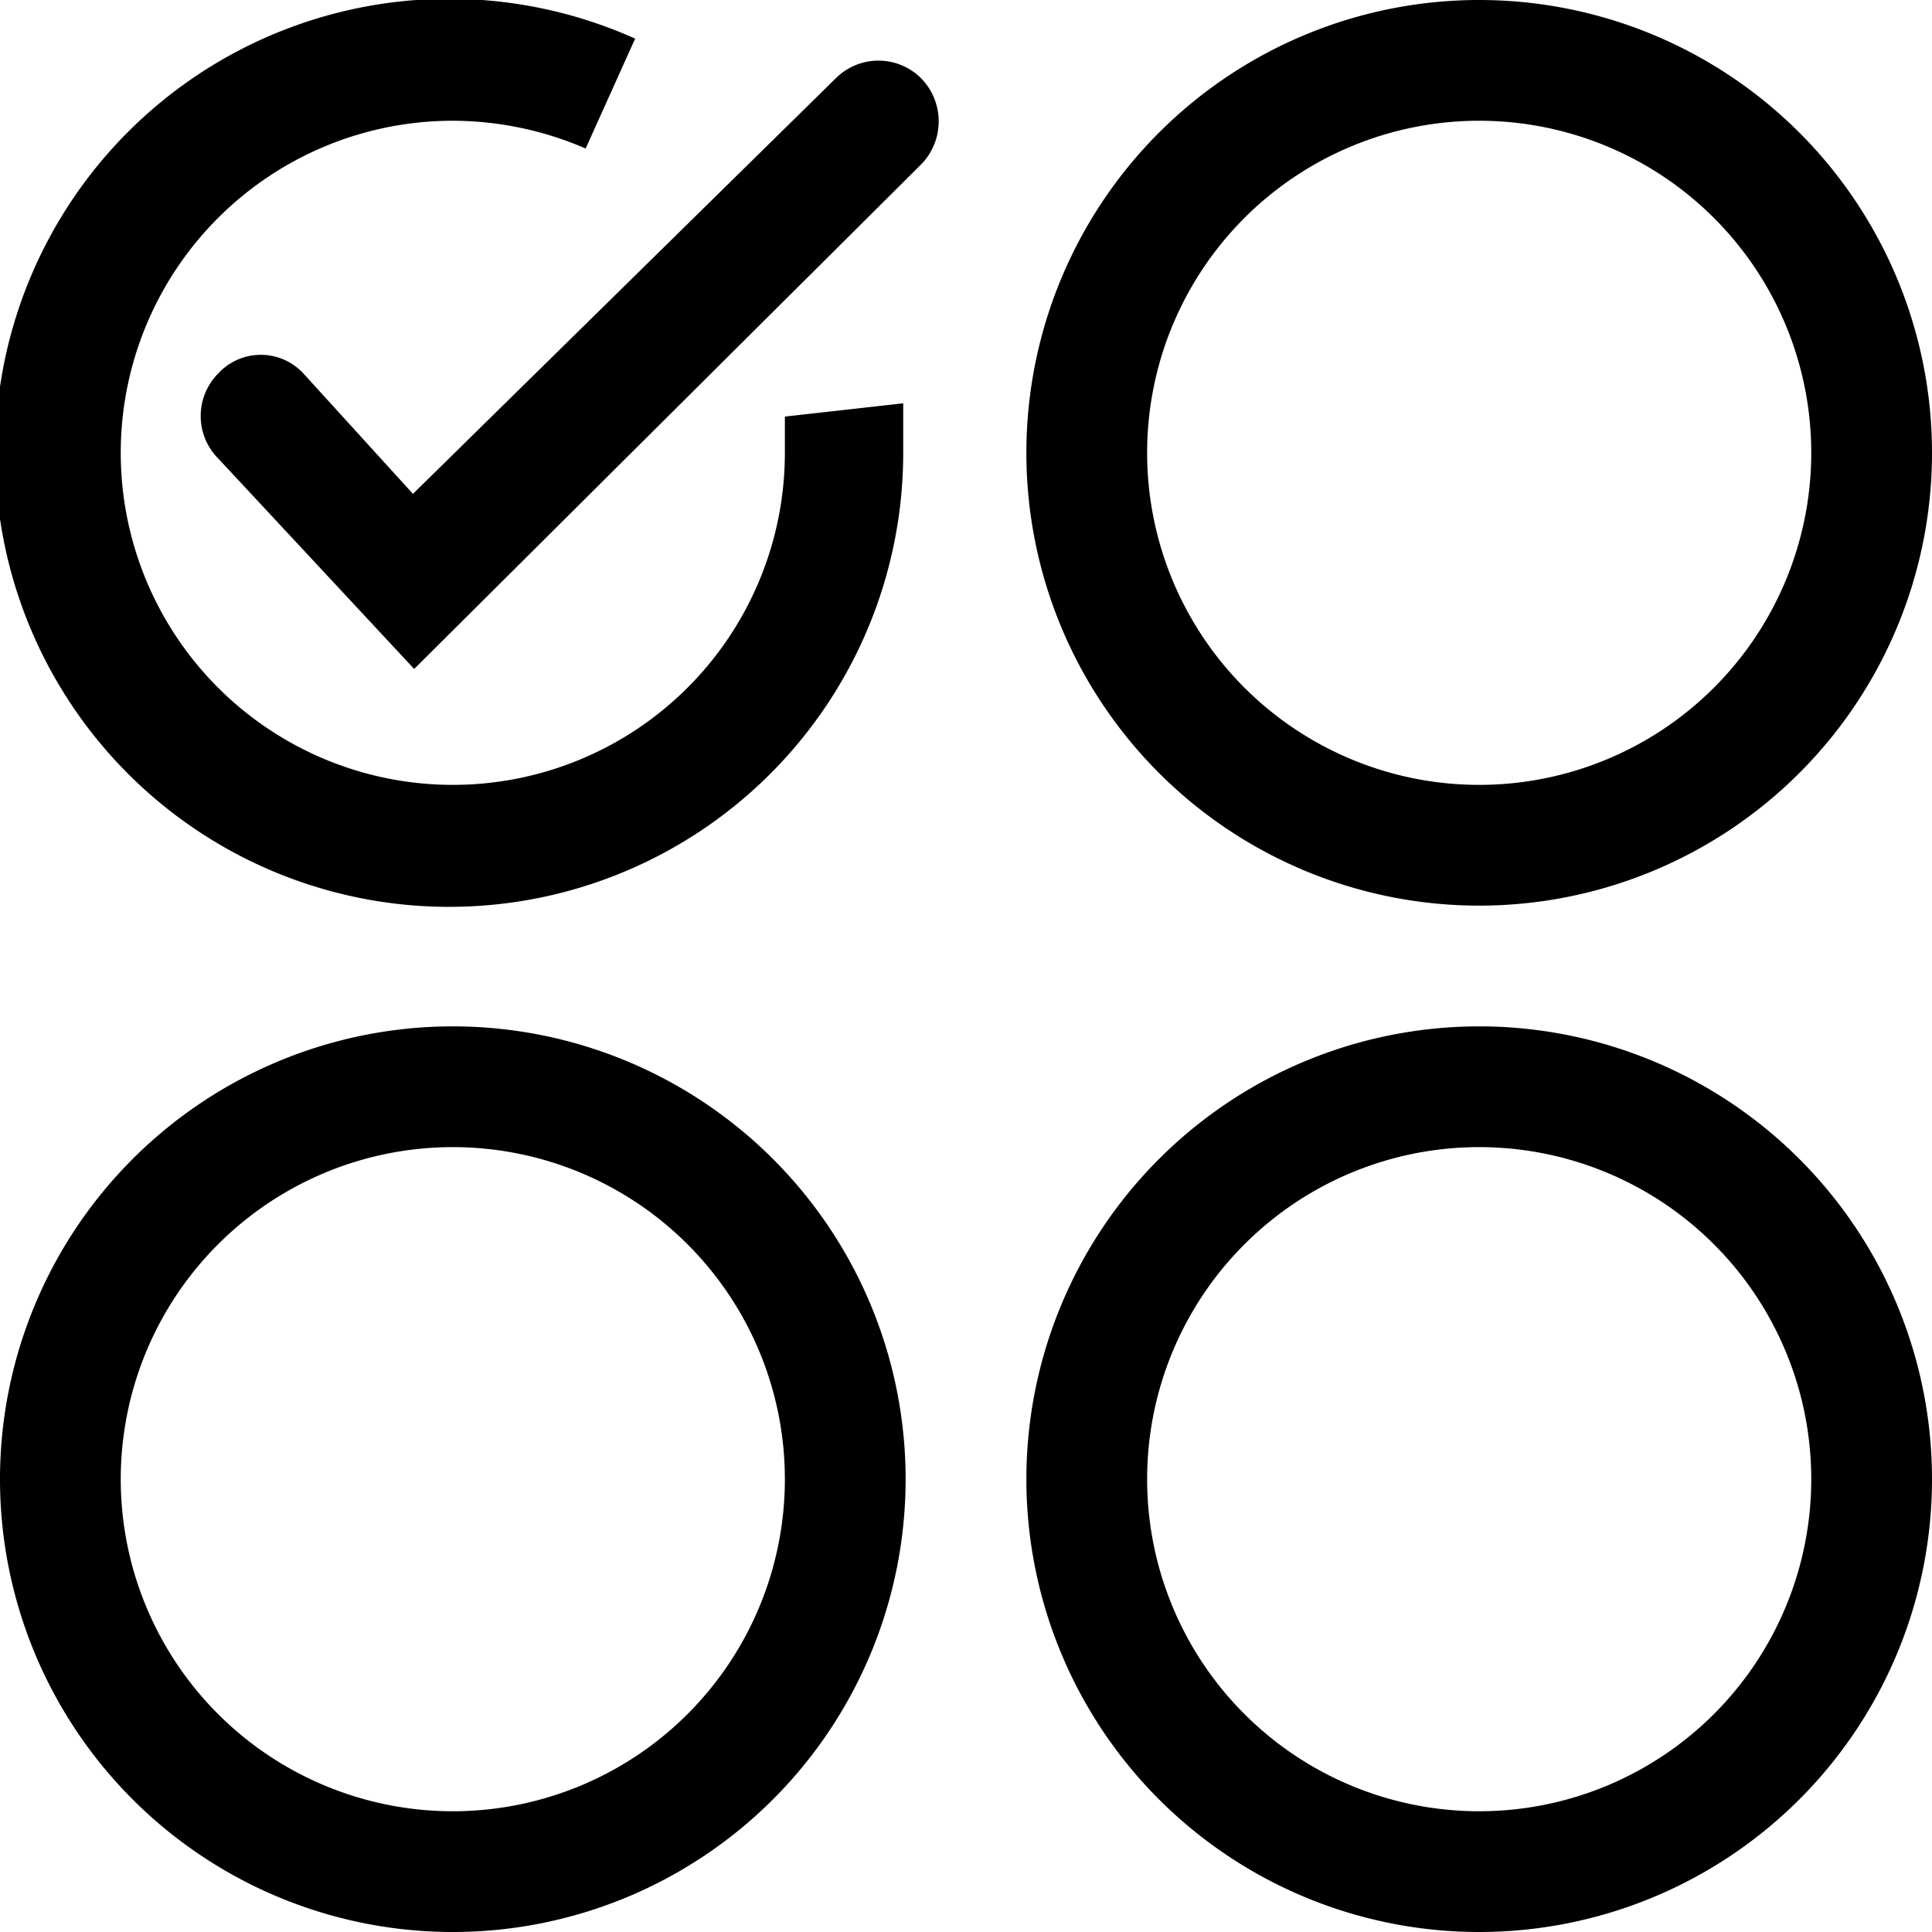 <svg id="Layer_1" data-name="Layer 1" xmlns="http://www.w3.org/2000/svg" viewBox="0 0 16 16"><path d="M3.75,8.5A3.75,3.75,0,1,0,7.5,12.25,3.75,3.75,0,0,0,3.75,8.5Zm0,6.5A2.75,2.75,0,1,1,6.5,12.25,2.75,2.75,0,0,1,3.75,15Zm8.5-7.5A3.75,3.75,0,1,0,8.5,3.75,3.75,3.75,0,0,0,12.25,7.5Zm0-6.5A2.75,2.75,0,1,1,9.5,3.75,2.75,2.75,0,0,1,12.25,1Zm0,7.5A3.75,3.75,0,1,0,16,12.25,3.75,3.75,0,0,0,12.25,8.5Zm0,6.5A2.75,2.75,0,1,1,15,12.25,2.75,2.75,0,0,1,12.25,15ZM7.63.65a.51.51,0,0,1,0,.71L3.43,5.54,1.81,3.8a.5.5,0,0,1,0-.71.48.48,0,0,1,.7,0l.91,1L6.92.65A.5.5,0,0,1,7.63.65ZM7.48,3.34c0,.13,0,.27,0,.41A3.76,3.76,0,1,1,5.26.32l-.41.91A2.78,2.78,0,0,0,3.75,1,2.75,2.75,0,1,0,6.5,3.75c0-.1,0-.2,0-.3Z"/></svg>